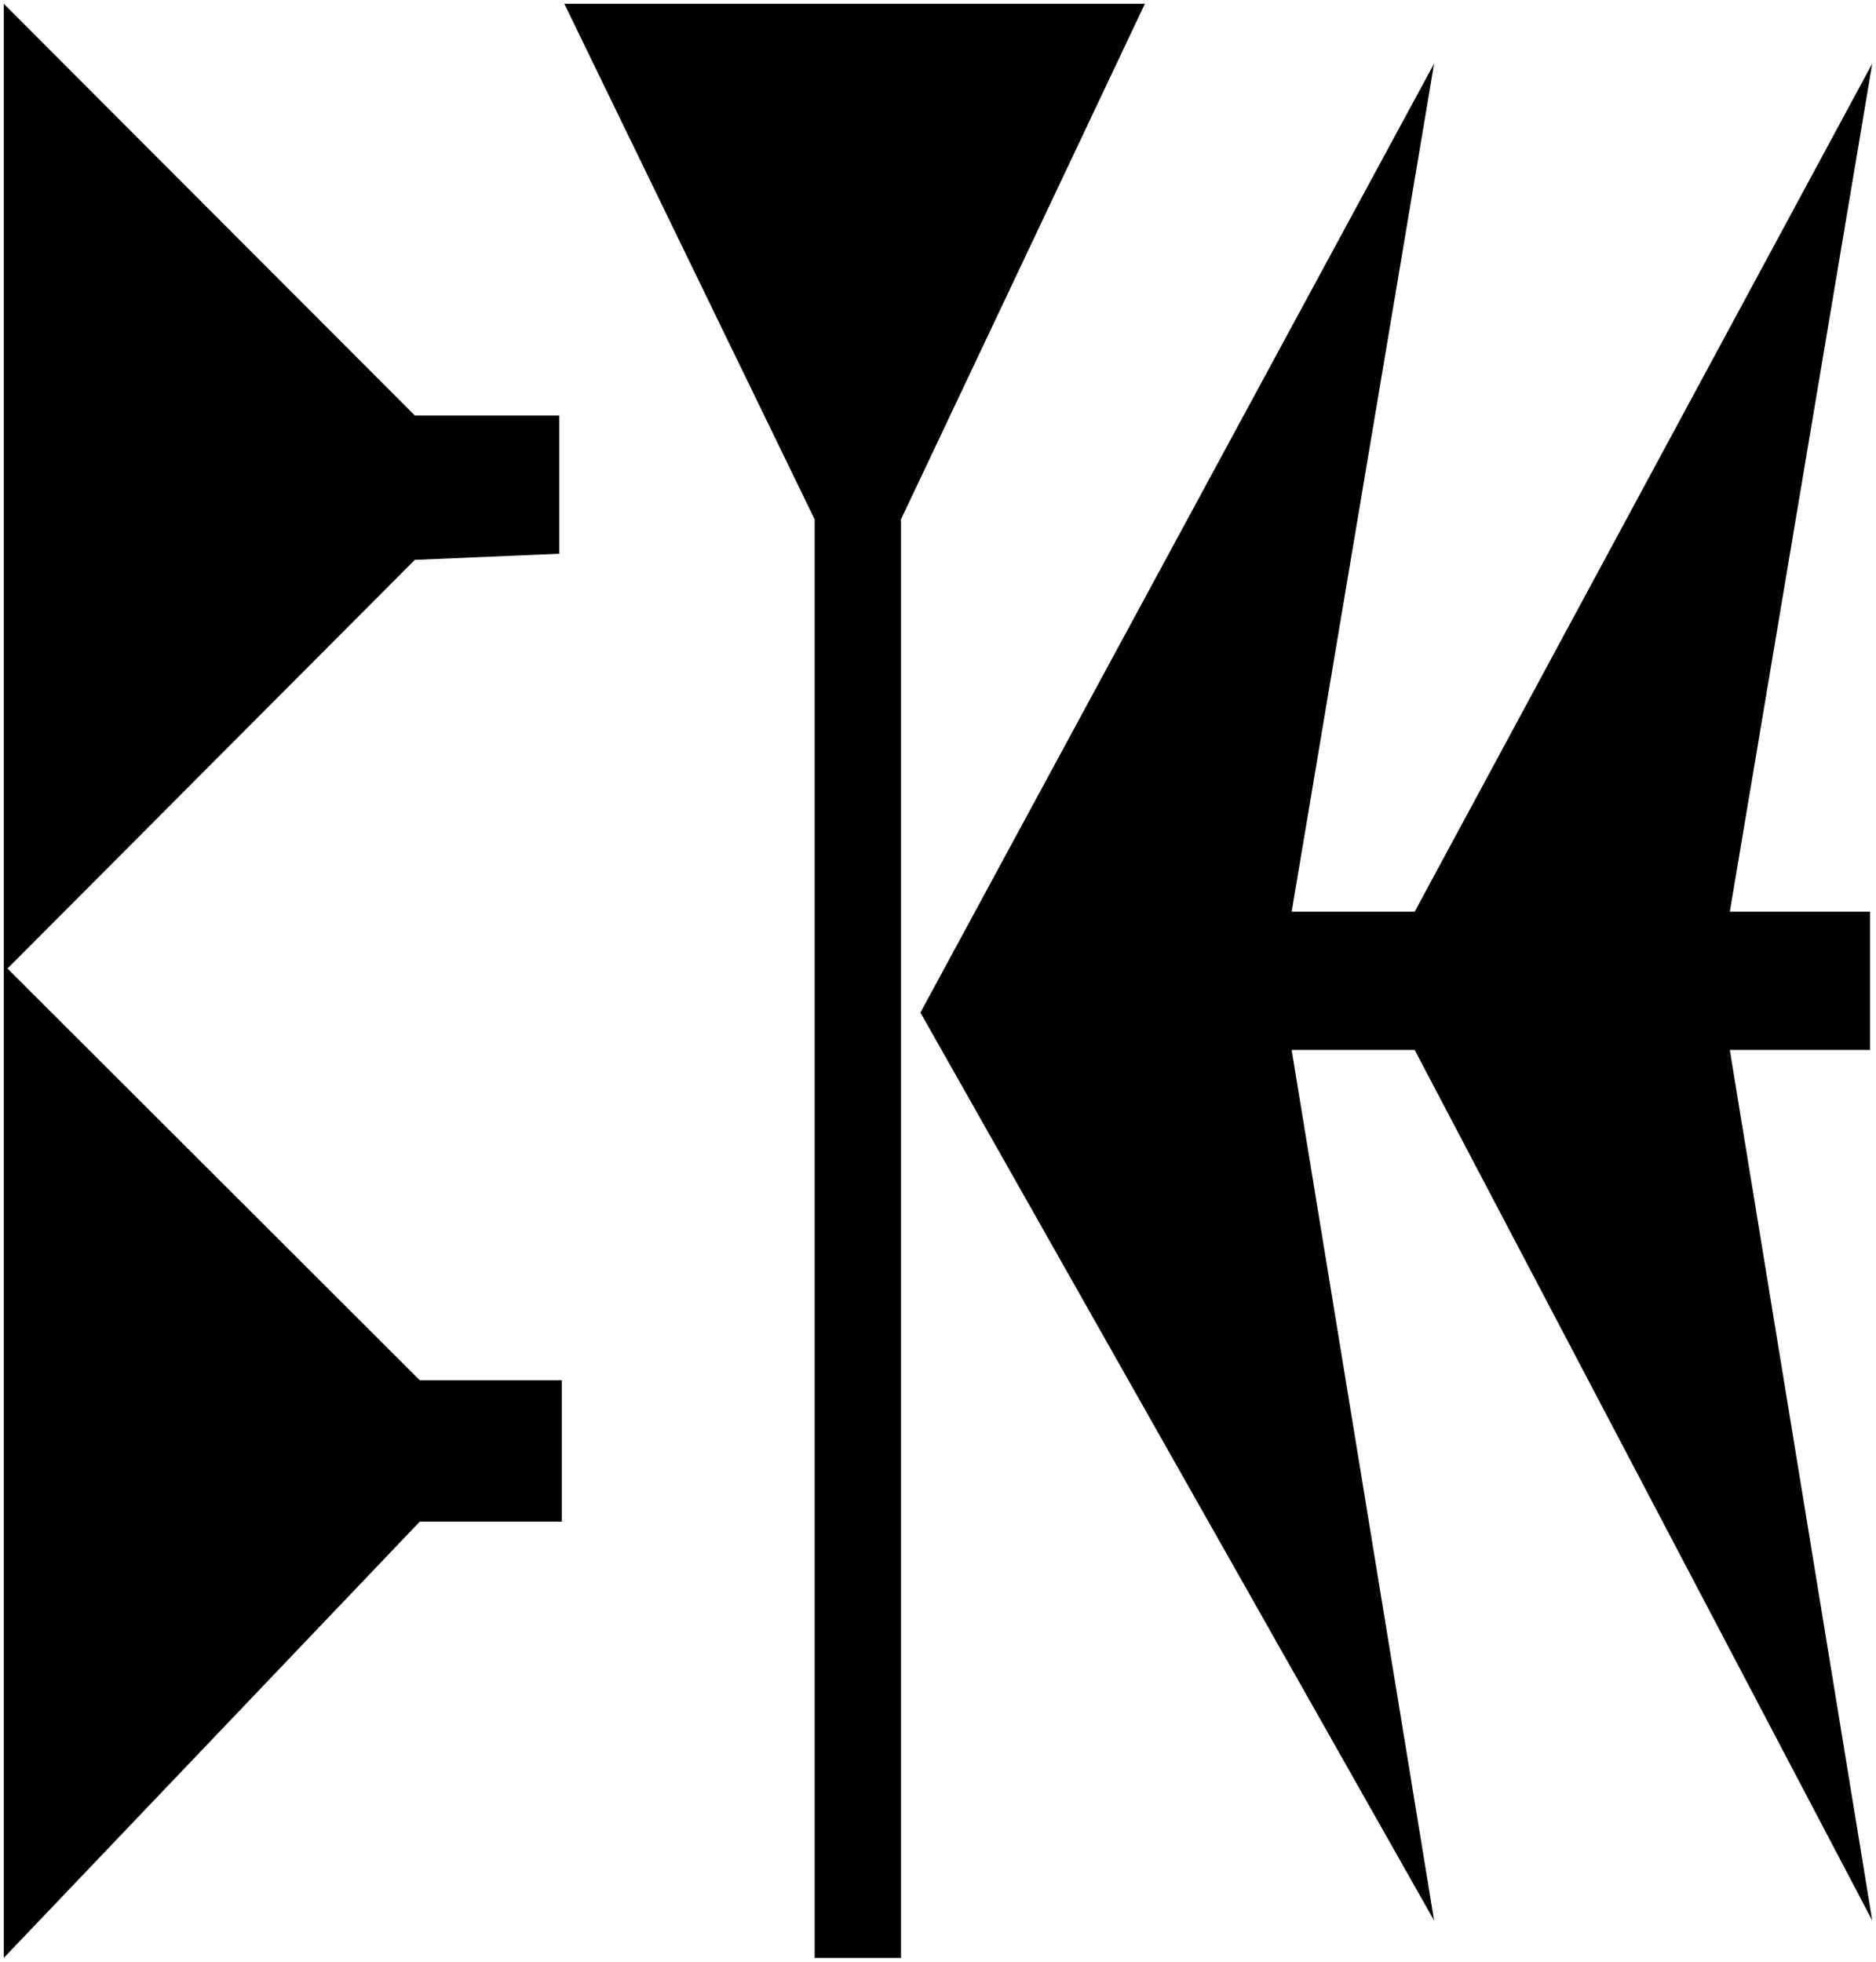 <svg xmlns="http://www.w3.org/2000/svg" viewBox="0 0 132.821 138.906" height="52.5" width="50.2">
   <path d="M.265.265L29.369 29.42h10.23v9.79l-10.23.435L.529 68.583l29.193 29.155h10.054v10.008H29.722L.265 138.642zM122.47 74.348l10.086 61.648-32.396-61.648h-8.71l10.085 61.648-36.369-64.294 36.37-67.204-10.086 60.06h8.71l32.396-60.06-10.085 60.06h9.932v9.79zM39.953.265H81.06L63.79 36.777v101.865h-6.113V36.777z" />
</svg>